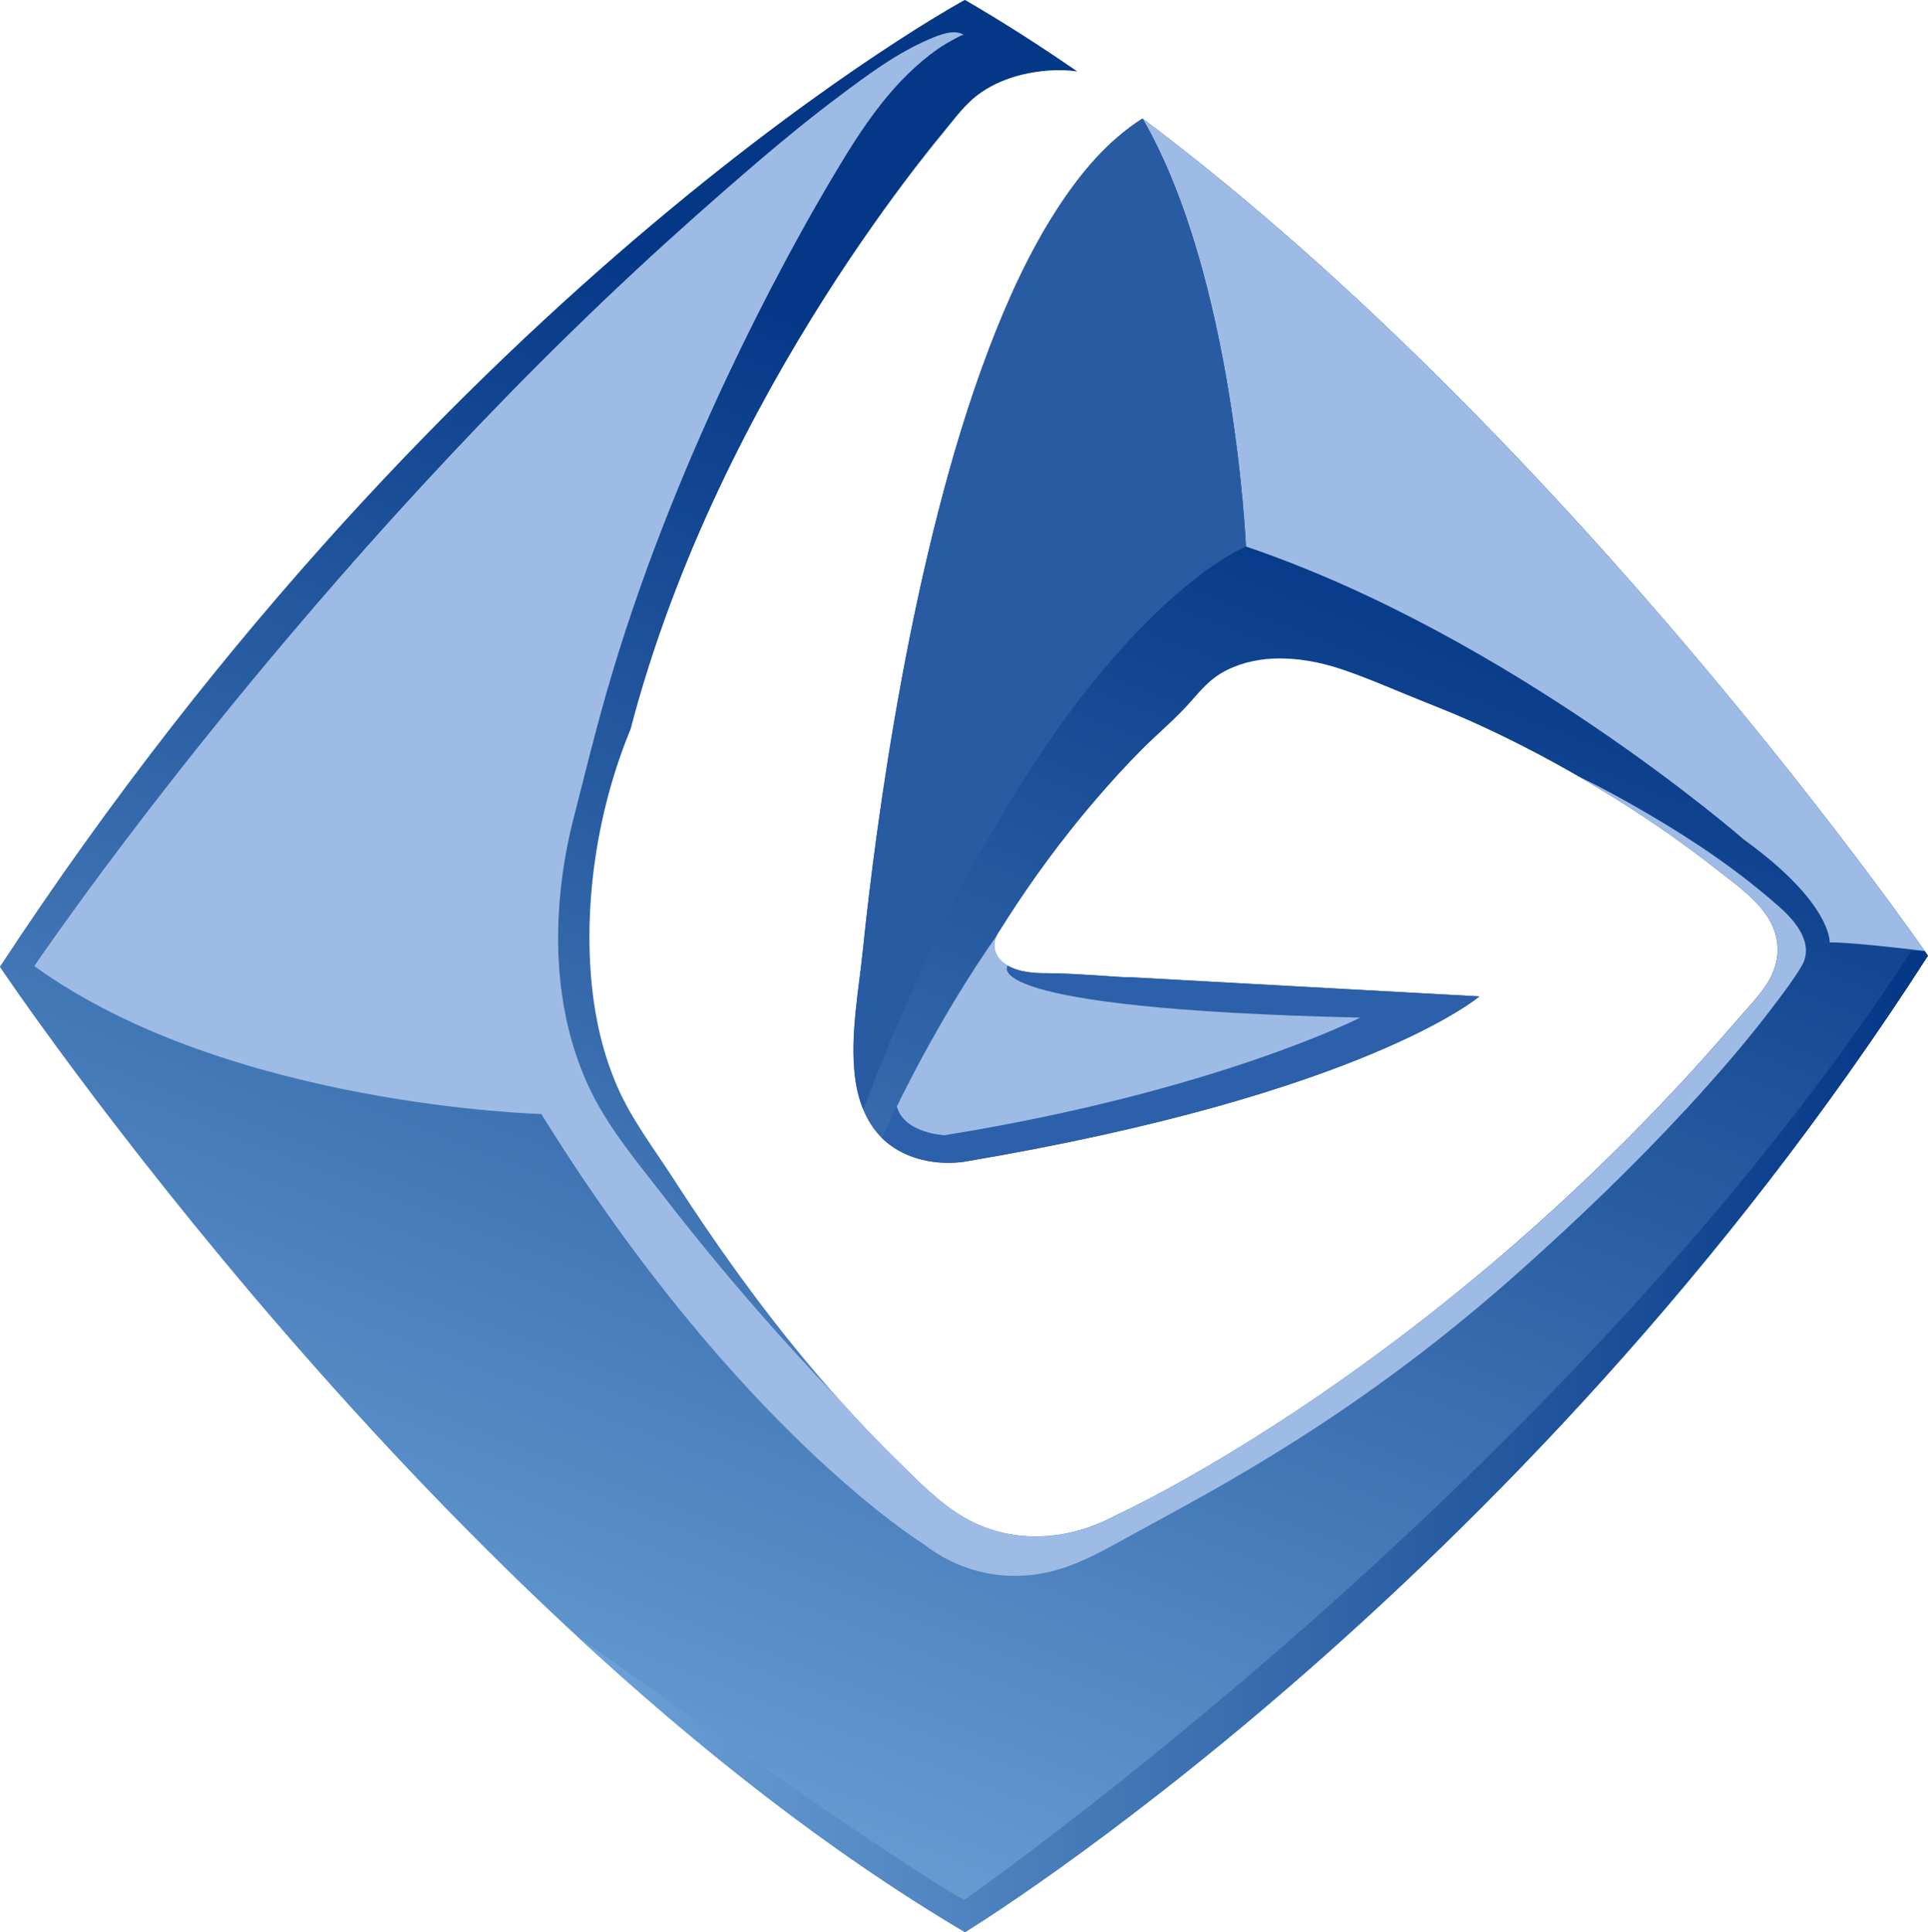 <?xml version="1.0" encoding="UTF-8"?>
<svg id="_图层_2" data-name="图层_2" xmlns="http://www.w3.org/2000/svg" xmlns:xlink="http://www.w3.org/1999/xlink" viewBox="0 0 307.6 308.24">
  <defs>
    <style>
      .cls-1 {
        fill: #2d60aa;
      }

      .cls-1, .cls-2, .cls-3 {
        fill-rule: evenodd;
      }

      .cls-2 {
        fill: #295ba3;
      }

      .cls-4 {
        fill: none;
      }

      .cls-5 {
        clip-path: url(#clippath-1);
      }

      .cls-6 {
        fill: url(#_未命名的渐变_2-2);
      }

      .cls-7 {
        clip-path: url(#clippath);
      }

      .cls-3 {
        fill: #9ebbe5;
      }

      .cls-8 {
        fill: url(#_未命名的渐变_2);
      }
    </style>
    <clipPath id="clippath">
      <path id="SVGID" class="cls-4" d="M0,154.27s69.95,104.34,153.97,153.97c0,0,88.02-53.63,153.63-155.78,0,0-56.52-81.95-125.32-133.55-5.66,3.59-10.06,8.93-13.66,14.51-4.44,6.88-7.85,14.41-10.77,22.04-3.26,8.56-5.9,17.34-8.17,26.21-2.29,8.93-4.22,17.95-5.89,27.01-1.5,8.12-2.79,16.27-3.91,24.44-.84,6.16-1.59,12.33-2.23,18.51-.67,6.49-2.02,13.4-1.28,19.93.42,3.67,1.66,7.37,4.34,10.01,3.19,3.14,7.95,4.28,12.32,3.86.25-.03.51-.05.75-.09,63.92-10.75,82.24-26.38,82.24-26.38-.53-.03-1.05-.06-1.58-.09l-4.32-.24c-2.15-.12-4.3-.24-6.46-.35l-7.98-.44c-2.97-.16-5.93-.33-8.9-.49-3.07-.17-6.14-.34-9.21-.51-2.97-.16-5.94-.32-8.91-.49-2.67-.15-5.33-.29-8-.44-1.89,0-3.81-.2-5.69-.31-2.66-.16-5.33-.35-8-.35-2.11,0-4.35-.17-6.23-1.22-1.04-.58-1.86-1.5-2.06-2.69-.15-.94.1-1.71.59-2.5.5-.81,1.01-1.61,1.52-2.4,1.02-1.59,2.07-3.17,3.15-4.73,2.15-3.12,4.4-6.17,6.76-9.14,1.42-1.8,2.88-3.57,4.38-5.3,2.24-2.6,4.54-5.13,6.96-7.57,2.65-2.67,5.57-5.06,8.04-7.89,1.43-1.64,2.88-3.31,4.77-4.43,2.53-1.48,5.43-2.19,8.35-2.32,3.63-.15,7.26.52,10.7,1.66,3.48,1.15,6.86,2.6,10.26,4,3.37,1.39,6.78,2.68,10.11,4.16,6.01,2.67,11.87,5.69,17.57,8.98,4.64,2.68,9.18,5.55,13.59,8.6,3,2.08,5.94,4.24,8.8,6.5,3.87,3.06,8.88,6.38,9.35,11.77.2,2.27-.53,4.51-1.77,6.39-1.34,2.01-3.11,3.81-4.69,5.64-1.68,1.95-3.37,3.88-5.09,5.8-3.32,3.7-6.72,7.32-10.2,10.87-6.43,6.56-13.12,12.87-20.05,18.91-6.09,5.31-12.37,10.41-18.82,15.28-5.44,4.1-11,8.04-16.68,11.8-4.46,2.95-9,5.79-13.62,8.49-3.18,1.86-6.38,3.65-9.65,5.35-1.57.82-3.15,1.62-4.75,2.37-.11.05-.23.1-.34.16-7.7,4.13-16.79,4.67-24.43.09-3.79-2.28-6.99-5.61-10.14-8.68-3.27-3.19-6.42-6.5-9.47-9.91-9.72-10.85-18.48-22.9-26.43-35.23-3.15-4.89-6.76-9.55-9.06-14.93-2.14-5-3.39-10.34-3.95-15.74-1.4-13.54.93-28.44,6.16-41.05,1.76-6.73,3.88-13.36,6.31-19.88,2.32-6.23,4.91-12.35,7.74-18.36,2.63-5.59,5.47-11.09,8.48-16.5,2.7-4.84,5.54-9.6,8.52-14.28,2.52-3.97,5.14-7.87,7.85-11.71,2.1-2.98,4.26-5.91,6.47-8.8,1.44-1.87,2.9-3.72,4.4-5.53,1.93-2.33,3.63-4.79,6.16-6.53,2-1.38,4.28-2.31,6.64-2.87,2.78-.65,5.78-.89,8.62-.5.02,0,.05,0,.07.01-5.91-4.08-11.89-7.91-17.92-11.41,0,0-81.68,44.07-153.97,154.27"/>
    </clipPath>
    <linearGradient id="_未命名的渐变_2" data-name="未命名的渐变 2" x1="-610.57" y1="750.11" x2="-608.69" y2="750.11" gradientTransform="translate(80546.38 99112.59) scale(131.93 -131.93)" gradientUnits="userSpaceOnUse">
      <stop offset="0" stop-color="#6ea4d8"/>
      <stop offset="1" stop-color="#043786"/>
    </linearGradient>
    <clipPath id="clippath-1">
      <path id="SVGID-2" data-name="SVGID" class="cls-4" d="M304.92,151.73c-54.84,84.28-151.12,151.38-151.12,151.38-12.7-7.14-60.29-41.05-61.78-42.11,19.02,17.6,40,34.29,61.94,47.25,0,0,88.02-53.63,153.63-155.78,0,0-.18-.25-.51-.74h-2.17Z"/>
    </clipPath>
    <linearGradient id="_未命名的渐变_2-2" data-name="未命名的渐变 2" x1="-610.5" y1="748.97" x2="-608.61" y2="748.97" gradientTransform="translate(69887.9 85856.76) scale(114.33 -114.33)" xlink:href="#_未命名的渐变_2"/>
  </defs>
  <g id="_图层_1-2" data-name="图层_1">
    <g>
      <g class="cls-7">
        <rect class="cls-8" x="-44.93" y="-44.42" width="397.46" height="397.09" transform="translate(-44.93 243.08) rotate(-69.18)"/>
      </g>
      <path class="cls-3" d="M287.43,154.12c-1.19,2.03-2.64,3.94-4.06,5.82-4.36,5.82-9.14,11.34-14.07,16.69-8.48,9.18-17.52,17.86-26.85,26.18-11.57,10.33-23.86,19.59-37.01,27.82-1.71,1.07-3.44,2.13-5.17,3.17-6.7,4.04-13.61,7.74-20.48,11.5-4.54,2.49-8.82,4.94-14.01,5.79-6.61,1.07-13.19-.64-18.46-4.79,0,0-29.7-18.17-60.96-68.58,0,0-50.02-1.27-80.89-23.6,0-.04,1.7-2.47,1.79-2.59,1.73-2.46,3.48-4.9,5.24-7.33,2.76-3.8,5.57-7.57,8.42-11.31,6.29-8.28,12.84-16.51,19.49-24.56,1.93-2.34,3.88-4.66,5.84-6.97,5.36-6.33,10.81-12.57,16.37-18.72,6.04-6.67,12.2-13.23,18.49-19.67,6.63-6.78,13.41-13.4,20.35-19.86,6.28-5.84,12.7-11.53,19.21-17.11,4.3-3.68,8.68-7.26,13.21-10.65,4.49-3.38,9.2-6.89,14.4-9.11,1.51-.64,3.96-1.69,5.53-.65-.23-.15-1.59.67-1.78.77-1.72.89-3.3,2.04-4.79,3.28-6.58,5.49-11.1,13-15.39,20.3-2.27,3.88-4.46,7.81-6.58,11.77-3.26,6.09-6.35,12.26-9.3,18.51-3.64,7.75-7.04,15.61-10.14,23.58-3.45,8.85-6.53,17.83-9.14,26.96-1.89,6.64-3.55,13.39-5.25,20.07-.94,3.7-1.61,7.49-2,11.29-1.12,10.82.02,22.09,4.83,31.95,3.04,6.25,7.74,11.73,11.97,17.22,4.63,5.99,9.44,11.82,14.4,17.52,4.31,4.95,8.73,9.79,13.28,14.51,3.05,3.4,6.2,6.71,9.46,9.9,3.15,3.08,6.35,6.41,10.14,8.68,7.63,4.58,16.73,4.04,24.43-.09.11-.05.23-.1.34-.16,1.6-.75,3.18-1.56,4.75-2.37,3.26-1.7,6.47-3.49,9.64-5.36,4.62-2.7,9.15-5.54,13.61-8.5,5.68-3.75,11.25-7.7,16.68-11.8,6.46-4.87,12.73-9.97,18.83-15.27,6.92-6.03,13.61-12.35,20.05-18.91,3.48-3.56,6.88-7.17,10.2-10.87,1.72-1.91,3.41-3.84,5.09-5.8,1.58-1.83,3.35-3.62,4.69-5.64,1.24-1.88,1.97-4.12,1.78-6.38-.48-5.4-5.49-8.71-9.36-11.77-2.86-2.27-5.81-4.42-8.8-6.5-4.41-3.06-8.95-5.92-13.59-8.61,3.85,1.84,7.6,3.93,11.27,6.08,7.38,4.32,14.47,9.14,20.87,14.83,2.52,2.24,5.49,5.82,3.44,9.33"/>
      <path class="cls-3" d="M307.08,151.72s-12.04-1.49-15.16-1.36c0,0,.39-6.25-13.68-16.41,0,0-37.12-32.43-79.46-46.76,0,0-1.86-43.03-16.5-68.28,64.98,48.74,119.01,124.55,124.8,132.81"/>
      <path class="cls-2" d="M198.78,87.19s-31.69,12.52-61.05,89.82c-.71-1.73-1.13-3.59-1.34-5.45-.74-6.54.61-13.44,1.28-19.93.64-6.18,1.38-12.36,2.23-18.51,1.12-8.18,2.42-16.34,3.91-24.45,1.67-9.06,3.6-18.08,5.88-27.01,2.28-8.86,4.92-17.66,8.18-26.2,2.92-7.64,6.32-15.16,10.76-22.05,3.6-5.57,7.99-10.92,13.65-14.5,14.64,25.25,16.5,68.28,16.5,68.28"/>
      <path class="cls-1" d="M236.04,158.96s-18.32,15.63-82.24,26.38c-.25.05-.5.07-.76.09-4.37.42-9.12-.72-12.32-3.86,0,0,.83-1.91,2.37-5.06,1.17,4.33,7.62,4.59,7.62,4.59,43.24-6.98,66.31-18.76,66.31-18.76-62.13-1.43-56.25-8.29-56.25-8.29,1.87,1.06,4.11,1.23,6.23,1.22,2.66,0,5.33.19,7.99.35,1.88.12,3.81.31,5.69.31,2.66.15,5.33.3,8,.44,2.96.17,5.93.33,8.9.49,3.07.16,6.14.34,9.21.5,2.97.17,5.94.33,8.9.49,2.66.14,5.32.29,7.98.43,2.16.12,4.31.24,6.46.36,1.45.08,2.88.15,4.32.23.52.03,1.06.05,1.58.09"/>
      <path class="cls-3" d="M217.02,162.34s-23.07,11.78-66.31,18.76c0,0-6.45-.26-7.62-4.59h0c2.11-4.31,5.54-10.94,10.03-18.24,1.86-3.02,3.9-6.17,6.11-9.3.02-.04.05-.08.08-.12-.02.04-.05.08-.07.12-.45.74-.67,1.49-.53,2.38.2,1.2,1.02,2.12,2.06,2.7,0,0-5.88,6.86,56.25,8.29"/>
      <g class="cls-5">
        <rect class="cls-6" x="92.02" y="151.73" width="215.58" height="156.51"/>
      </g>
    </g>
  </g>
</svg>